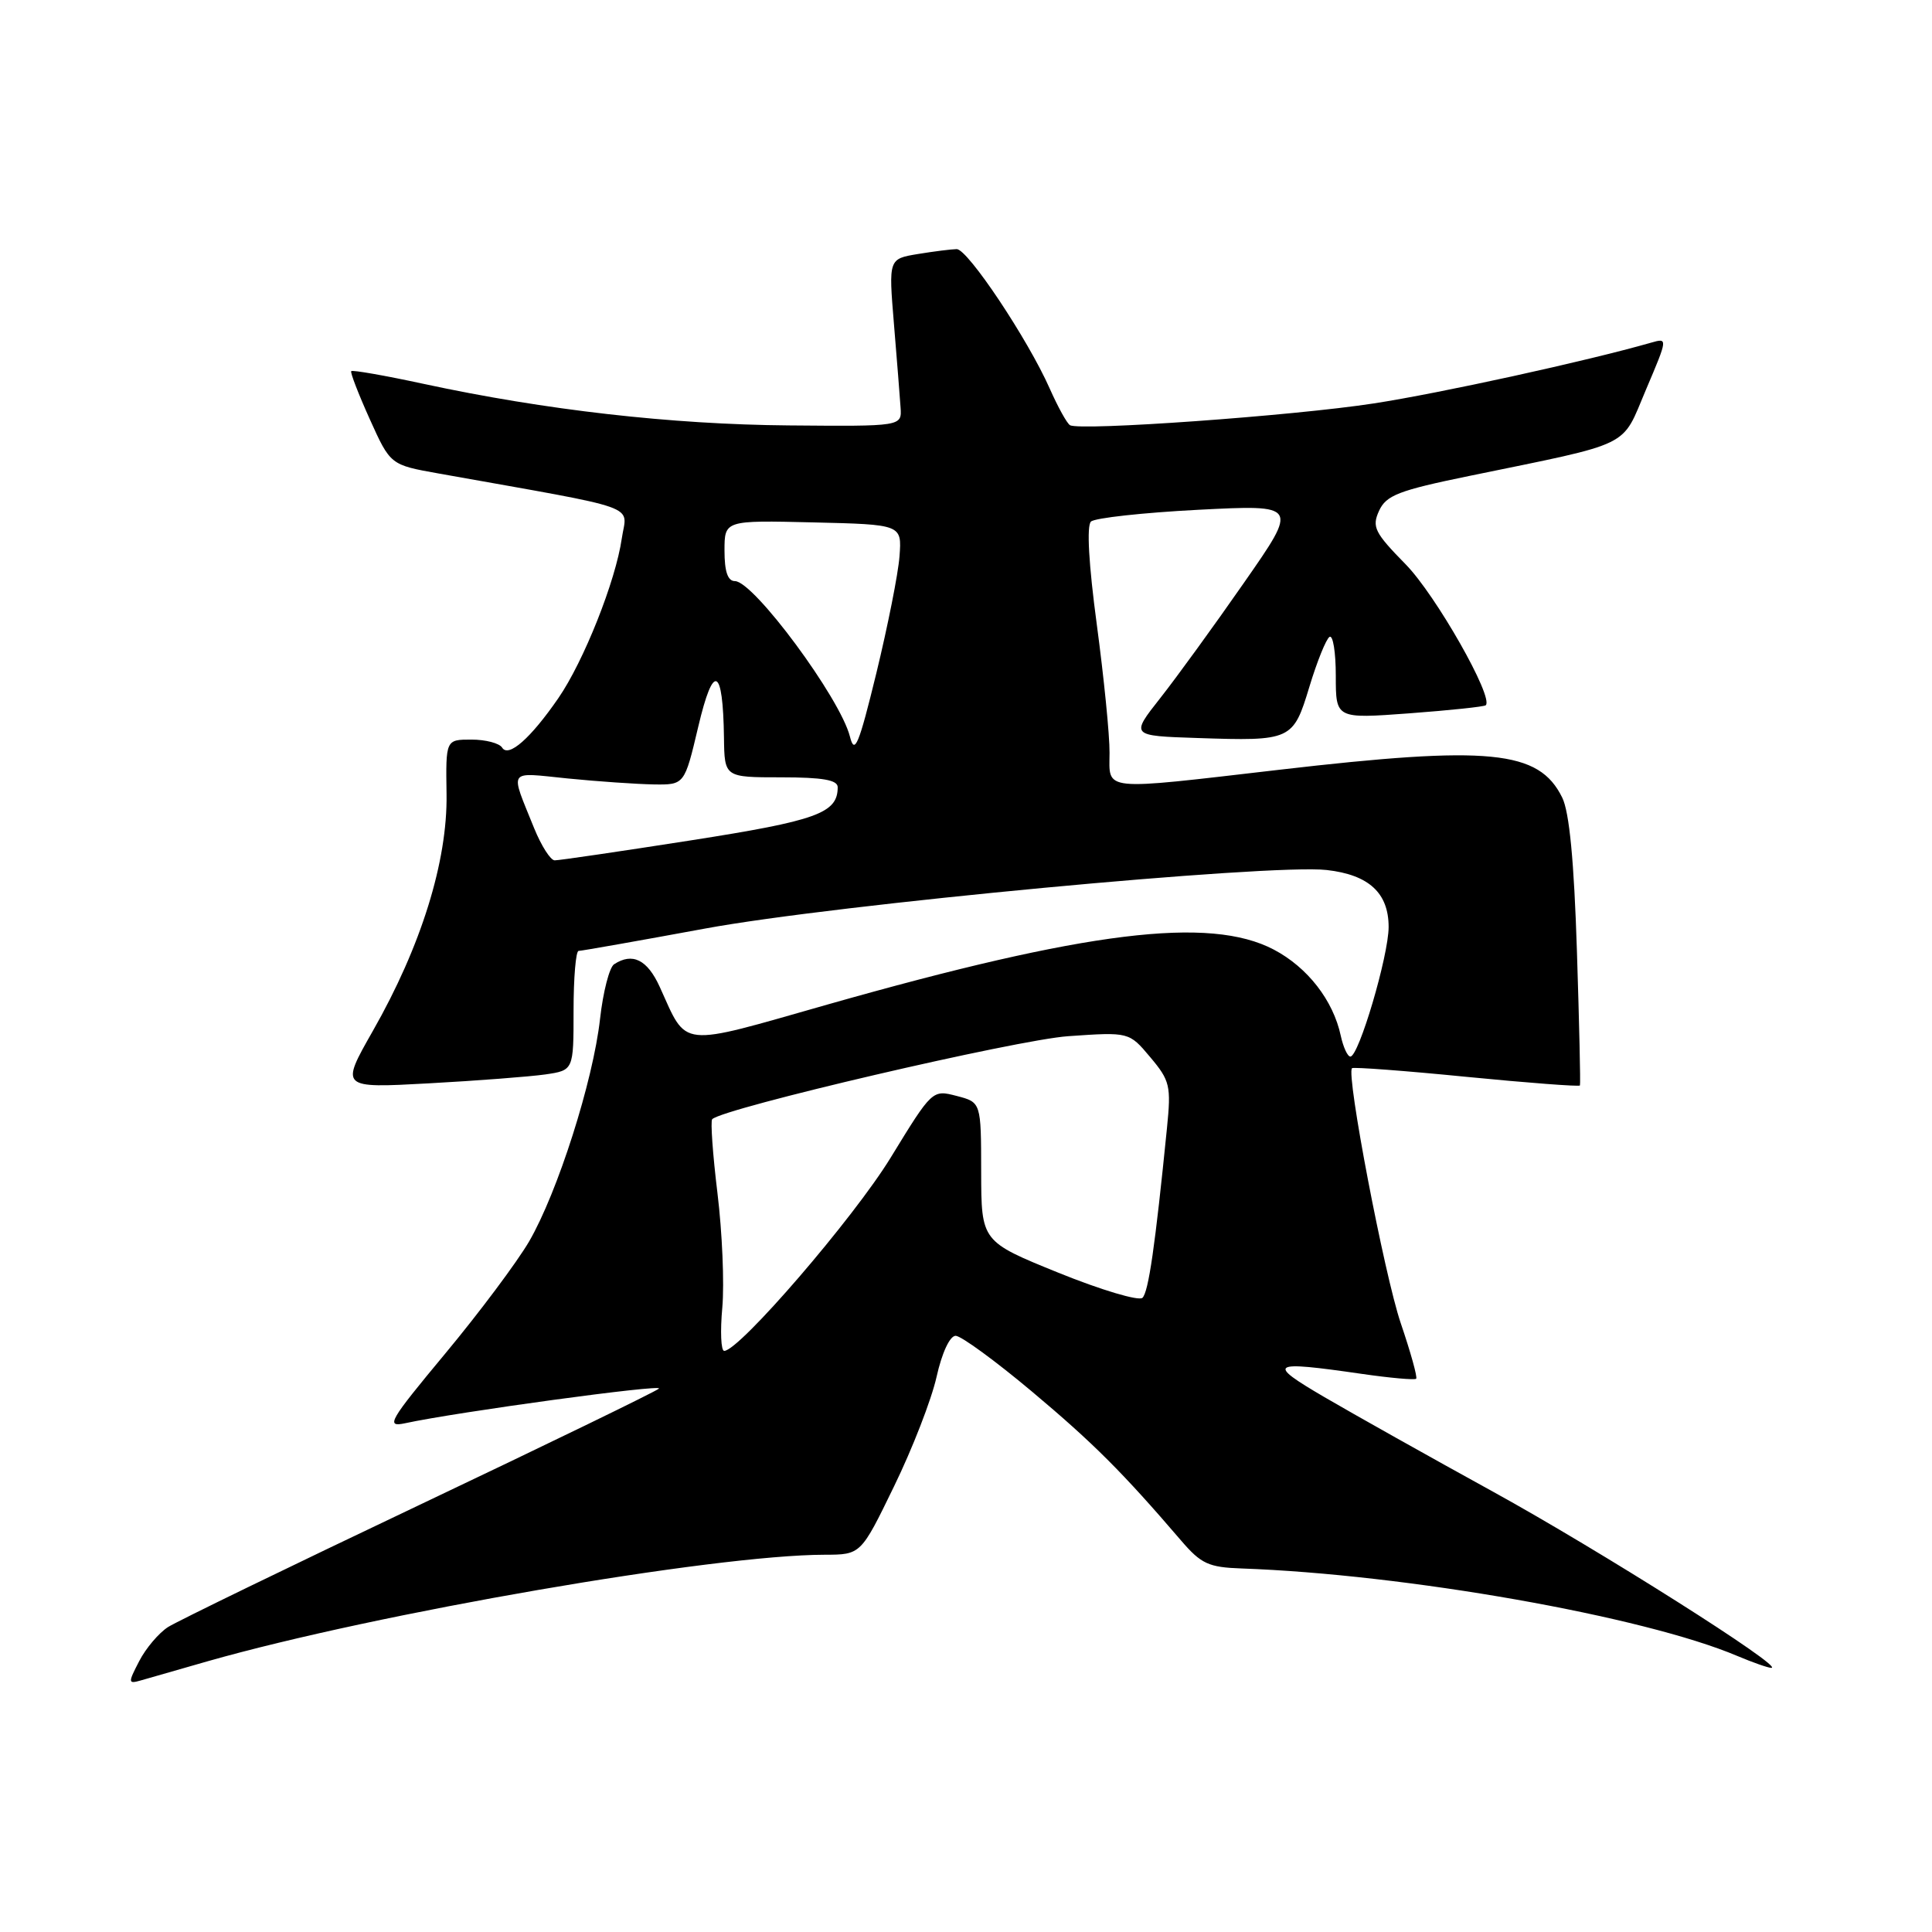<?xml version="1.0" encoding="UTF-8" standalone="no"?>
<!DOCTYPE svg PUBLIC "-//W3C//DTD SVG 1.1//EN" "http://www.w3.org/Graphics/SVG/1.1/DTD/svg11.dtd" >
<svg xmlns="http://www.w3.org/2000/svg" xmlns:xlink="http://www.w3.org/1999/xlink" version="1.1" viewBox="0 0 256 256">
 <g >
 <path fill="currentColor"
d=" M 27.50 220.13 C 49.94 213.74 94.55 206.03 109.28 206.01 C 114.07 206.00 114.07 206.00 118.47 196.94 C 120.90 191.96 123.43 185.44 124.10 182.44 C 124.81 179.25 125.86 177.00 126.63 177.00 C 127.34 177.00 131.89 180.32 136.73 184.38 C 144.89 191.23 148.74 195.08 156.51 204.14 C 159.15 207.22 160.15 207.68 164.51 207.83 C 186.27 208.60 217.79 214.16 230.22 219.43 C 232.26 220.29 234.28 221.00 234.71 221.00 C 236.56 221.00 211.84 205.36 197.82 197.65 C 189.40 193.02 179.35 187.38 175.50 185.13 C 167.74 180.59 168.23 180.28 180.40 182.04 C 184.19 182.59 187.46 182.88 187.65 182.69 C 187.84 182.49 186.92 179.19 185.61 175.34 C 183.43 168.92 178.34 142.29 179.15 141.54 C 179.34 141.37 186.18 141.88 194.34 142.69 C 202.50 143.49 209.26 144.00 209.35 143.83 C 209.44 143.65 209.26 135.62 208.95 126.00 C 208.57 114.09 207.95 107.60 207.00 105.68 C 203.91 99.40 197.42 98.76 169.50 102.00 C 145.69 104.76 147.00 104.89 147.02 99.75 C 147.04 97.41 146.27 89.76 145.33 82.74 C 144.26 74.78 143.97 69.66 144.56 69.11 C 145.08 68.63 151.47 67.93 158.77 67.55 C 172.05 66.87 172.05 66.87 164.86 77.18 C 160.91 82.86 155.91 89.75 153.74 92.50 C 149.80 97.50 149.80 97.50 158.65 97.79 C 171.14 98.21 171.35 98.11 173.51 90.97 C 174.52 87.64 175.72 84.67 176.17 84.39 C 176.63 84.11 177.00 86.44 177.00 89.56 C 177.00 95.24 177.00 95.24 186.75 94.52 C 192.11 94.12 196.67 93.64 196.87 93.45 C 197.96 92.42 190.24 78.84 186.27 74.79 C 182.13 70.57 181.76 69.82 182.73 67.69 C 183.67 65.63 185.31 64.99 194.66 63.07 C 216.62 58.55 214.78 59.44 218.10 51.63 C 221.01 44.79 221.01 44.76 218.76 45.41 C 210.24 47.85 190.81 52.11 182.00 53.46 C 171.36 55.10 143.10 57.12 141.78 56.34 C 141.38 56.11 140.18 53.93 139.10 51.50 C 136.21 44.96 128.23 33.00 126.77 33.01 C 126.07 33.02 123.75 33.31 121.62 33.66 C 117.74 34.30 117.74 34.30 118.45 42.90 C 118.84 47.63 119.24 52.62 119.33 54.00 C 119.50 56.50 119.50 56.50 104.50 56.37 C 88.95 56.24 72.26 54.34 56.16 50.87 C 51.02 49.76 46.69 49.00 46.54 49.18 C 46.39 49.35 47.50 52.22 49.00 55.55 C 51.73 61.60 51.73 61.60 58.12 62.74 C 85.55 67.64 83.06 66.75 82.39 71.35 C 81.58 76.98 77.35 87.62 73.99 92.50 C 70.31 97.84 67.38 100.42 66.54 99.07 C 66.18 98.48 64.35 98.00 62.47 98.00 C 59.06 98.00 59.06 98.00 59.17 105.25 C 59.30 114.14 55.80 125.39 49.40 136.61 C 45.09 144.19 45.09 144.19 56.79 143.55 C 63.23 143.20 70.19 142.66 72.25 142.37 C 76.00 141.82 76.00 141.82 76.00 133.91 C 76.00 129.56 76.30 126.00 76.67 126.00 C 77.04 126.00 84.58 124.67 93.42 123.04 C 110.68 119.85 168.23 114.44 175.79 115.28 C 181.38 115.91 184.00 118.32 184.00 122.83 C 184.00 126.62 180.05 140.00 178.93 140.00 C 178.56 140.00 177.99 138.76 177.66 137.25 C 176.66 132.56 173.26 128.18 168.79 125.83 C 160.28 121.35 143.93 123.37 109.67 133.10 C 89.67 138.79 91.14 138.94 87.41 130.75 C 85.77 127.15 83.80 126.18 81.37 127.77 C 80.75 128.17 79.91 131.43 79.51 135.00 C 78.59 143.25 73.88 158.01 70.11 164.50 C 68.50 167.25 63.51 173.93 59.00 179.35 C 51.55 188.31 51.07 189.14 53.66 188.59 C 60.58 187.09 88.04 183.35 87.31 184.00 C 86.86 184.40 72.55 191.35 55.50 199.45 C 38.45 207.55 23.50 214.81 22.27 215.59 C 21.04 216.38 19.32 218.41 18.45 220.10 C 16.94 223.01 16.96 223.15 18.68 222.66 C 19.68 222.37 23.65 221.23 27.50 220.13 Z  M 95.71 173.25 C 95.99 170.09 95.70 163.28 95.07 158.12 C 94.44 152.96 94.13 148.54 94.37 148.30 C 95.83 146.84 134.73 137.77 141.55 137.30 C 149.61 136.74 149.61 136.74 152.42 140.09 C 155.03 143.19 155.19 143.88 154.63 149.47 C 153.06 165.17 152.18 171.21 151.38 171.97 C 150.89 172.42 145.89 170.93 140.26 168.65 C 130.03 164.50 130.03 164.50 130.01 155.28 C 130.00 146.06 130.00 146.06 126.77 145.22 C 123.54 144.38 123.53 144.39 118.02 153.39 C 113.11 161.41 97.95 179.00 95.96 179.00 C 95.53 179.00 95.42 176.41 95.71 173.25 Z  M 70.78 109.75 C 67.55 101.73 67.14 102.34 75.22 103.15 C 79.23 103.55 84.35 103.90 86.60 103.94 C 90.70 104.00 90.70 104.00 92.52 96.30 C 94.53 87.76 95.80 88.30 95.93 97.75 C 96.00 103.00 96.00 103.00 103.50 103.00 C 109.01 103.00 111.00 103.35 111.00 104.31 C 111.00 107.75 108.26 108.74 91.50 111.36 C 82.15 112.82 74.05 114.01 73.50 114.00 C 72.95 114.00 71.73 112.08 70.78 109.75 Z  M 112.62 97.60 C 111.33 92.49 99.86 77.00 97.38 77.00 C 96.43 77.00 96.00 75.73 96.00 72.97 C 96.00 68.94 96.00 68.94 107.75 69.22 C 119.50 69.50 119.50 69.50 119.19 73.70 C 119.02 76.01 117.63 82.98 116.12 89.20 C 113.78 98.78 113.24 100.06 112.62 97.60 Z "/>
</g>
</svg>